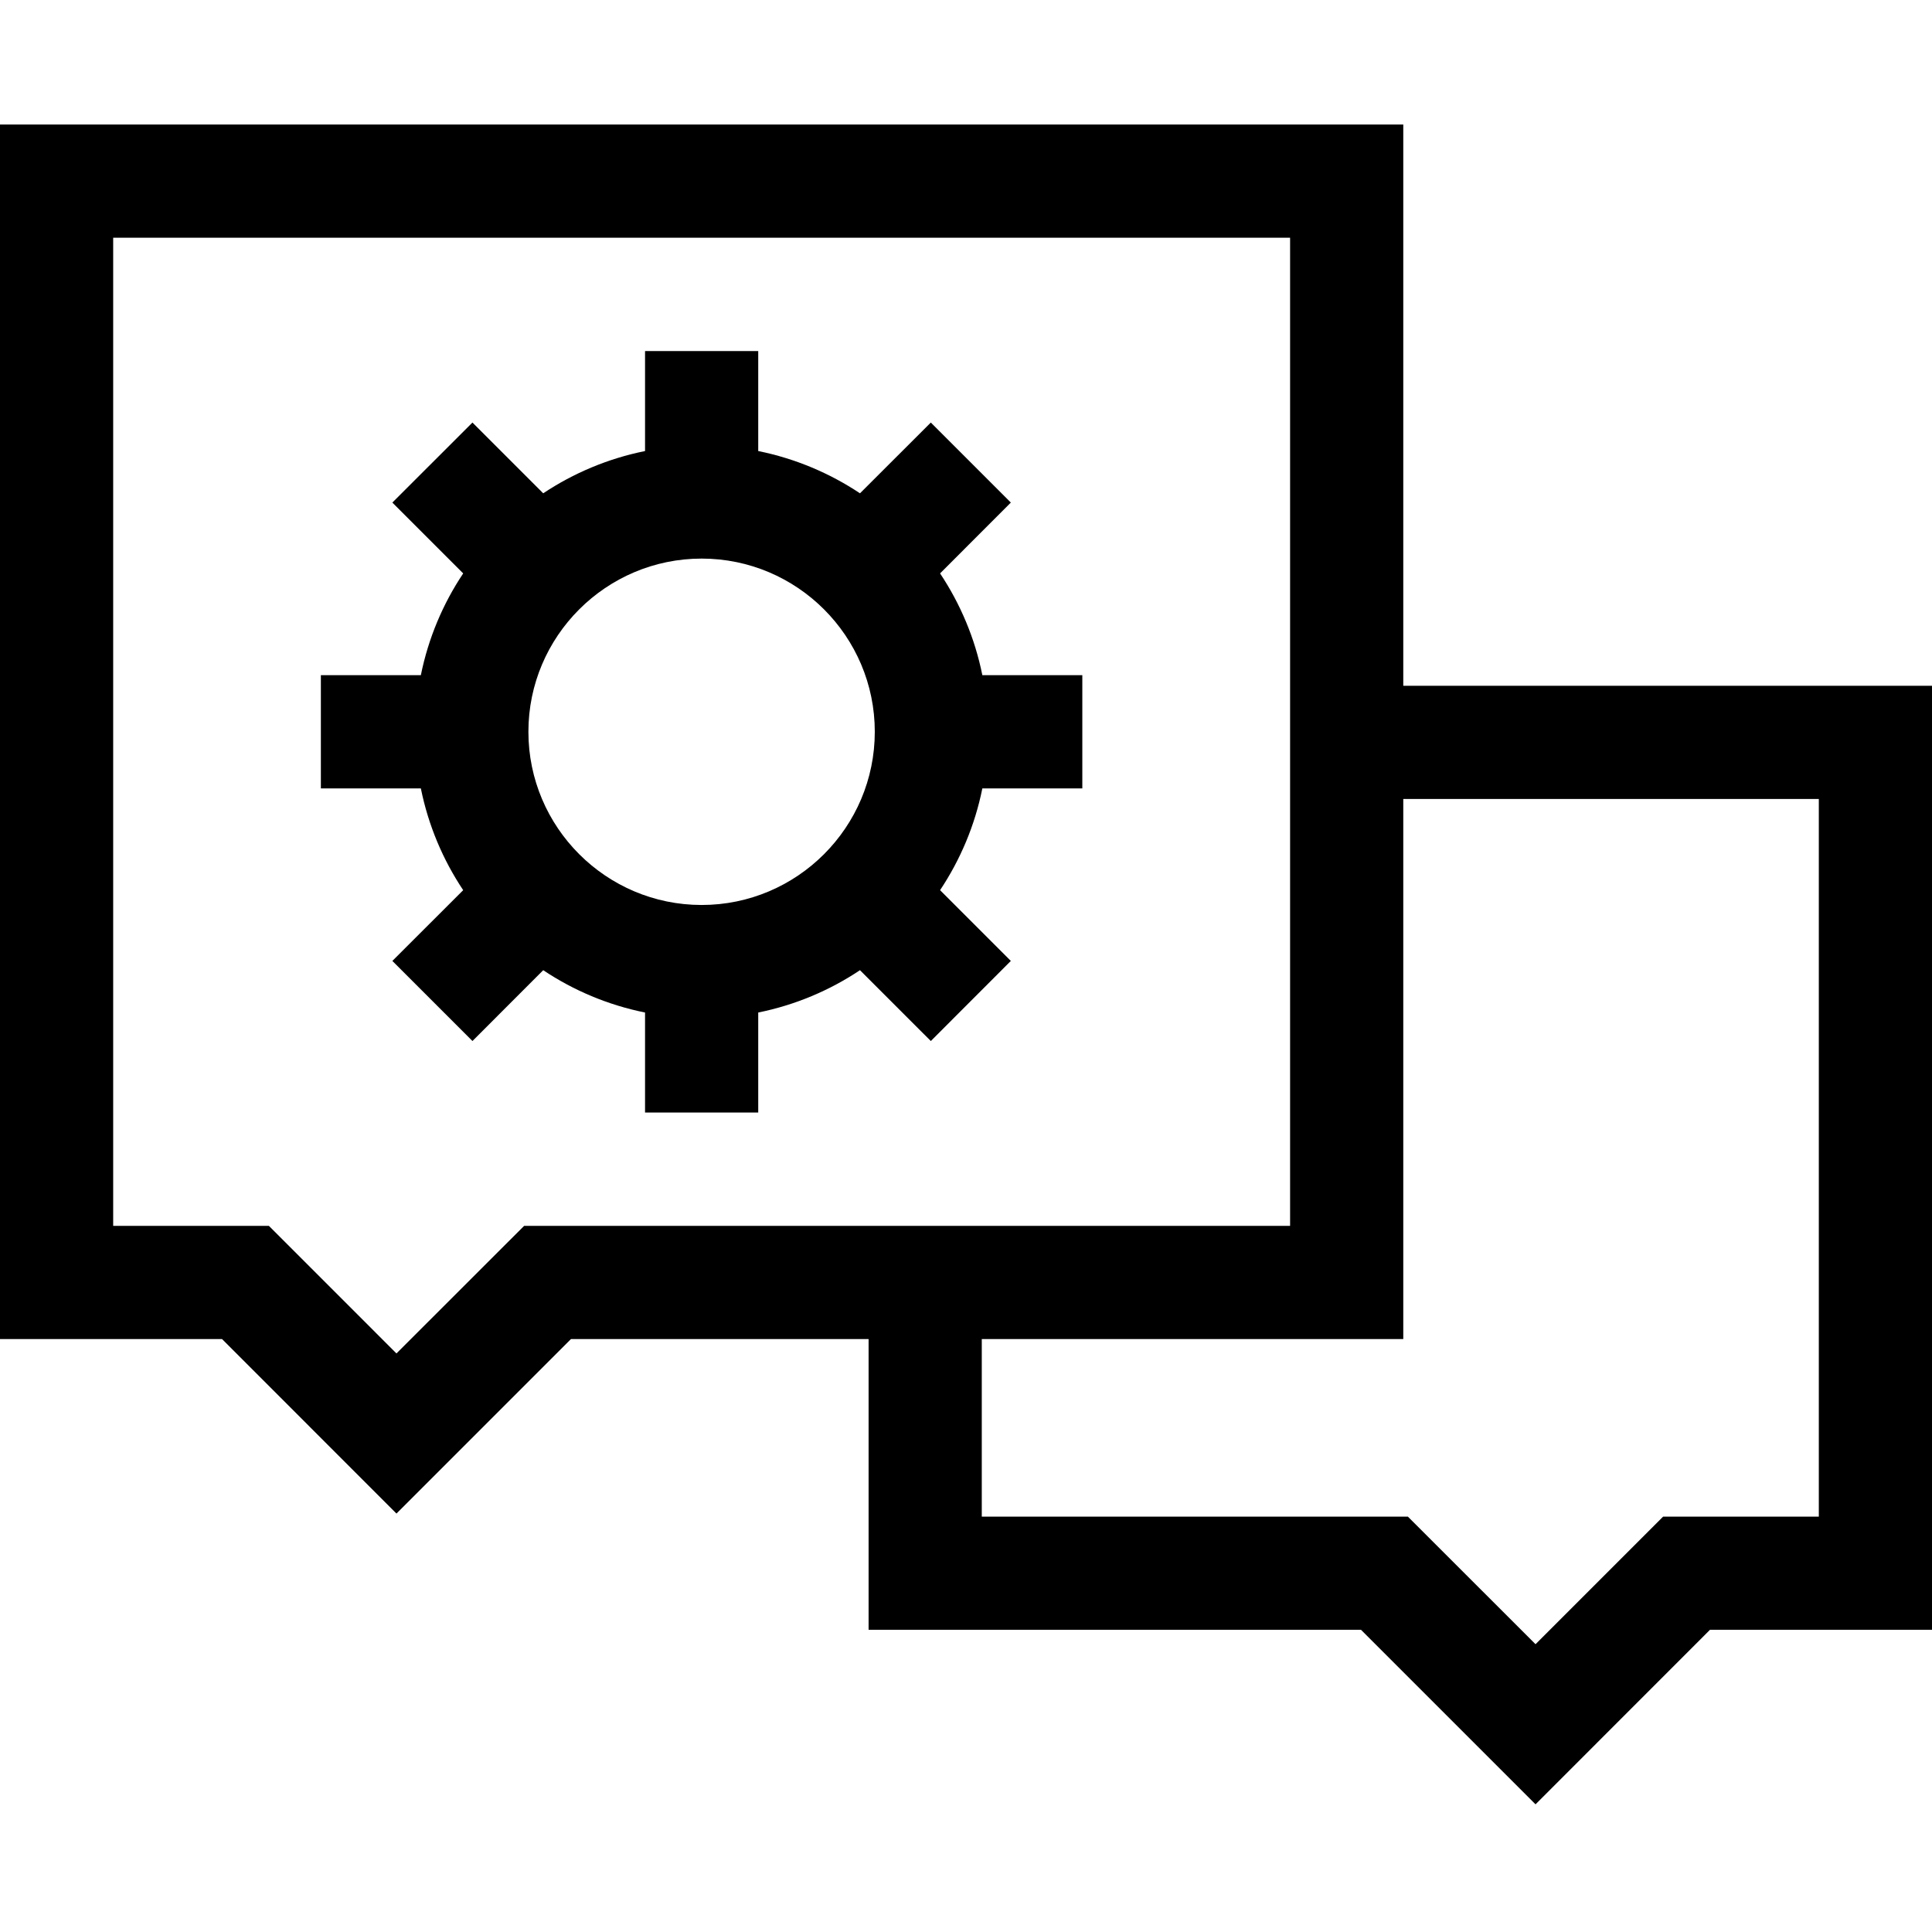 <svg width="24" height="24" viewBox="0 0 24 24" fill="none" xmlns="http://www.w3.org/2000/svg">
<path d="M11.678 7.123L12.557 6.243L11.563 5.249L10.683 6.128C10.306 5.877 9.878 5.696 9.419 5.603V4.361H8.013V5.603C7.553 5.696 7.125 5.877 6.748 6.128L5.869 5.249L4.874 6.243L5.754 7.123C5.502 7.5 5.321 7.928 5.228 8.387H3.986V9.794H5.228C5.321 10.253 5.502 10.681 5.754 11.058L4.874 11.937L5.869 12.932L6.748 12.052C7.125 12.304 7.553 12.485 8.013 12.578V13.82H9.419V12.578C9.878 12.485 10.306 12.304 10.683 12.052L11.563 12.932L12.557 11.937L11.678 11.058C11.929 10.681 12.111 10.253 12.203 9.794H13.445V8.387H12.203C12.111 7.928 11.929 7.5 11.678 7.123ZM8.716 11.242C7.53 11.242 6.564 10.277 6.564 9.09C6.564 7.904 7.53 6.939 8.716 6.939C9.902 6.939 10.867 7.904 10.867 9.09C10.867 10.277 9.902 11.242 8.716 11.242Z" fill="black"/>
<path d="M17.432 8.519V1.547H0V16.634H2.758L4.925 18.802L7.093 16.634H10.79V20.246H16.907L19.075 22.414L21.242 20.246H24V8.519H17.432ZM6.511 15.228L4.925 16.813L3.34 15.228H1.406V2.953H16.026V15.228H6.511ZM22.594 18.84H20.66L19.075 20.425L17.489 18.84H12.196V16.634H17.432V9.925H22.594V18.84Z" fill="black"/>
</svg>

